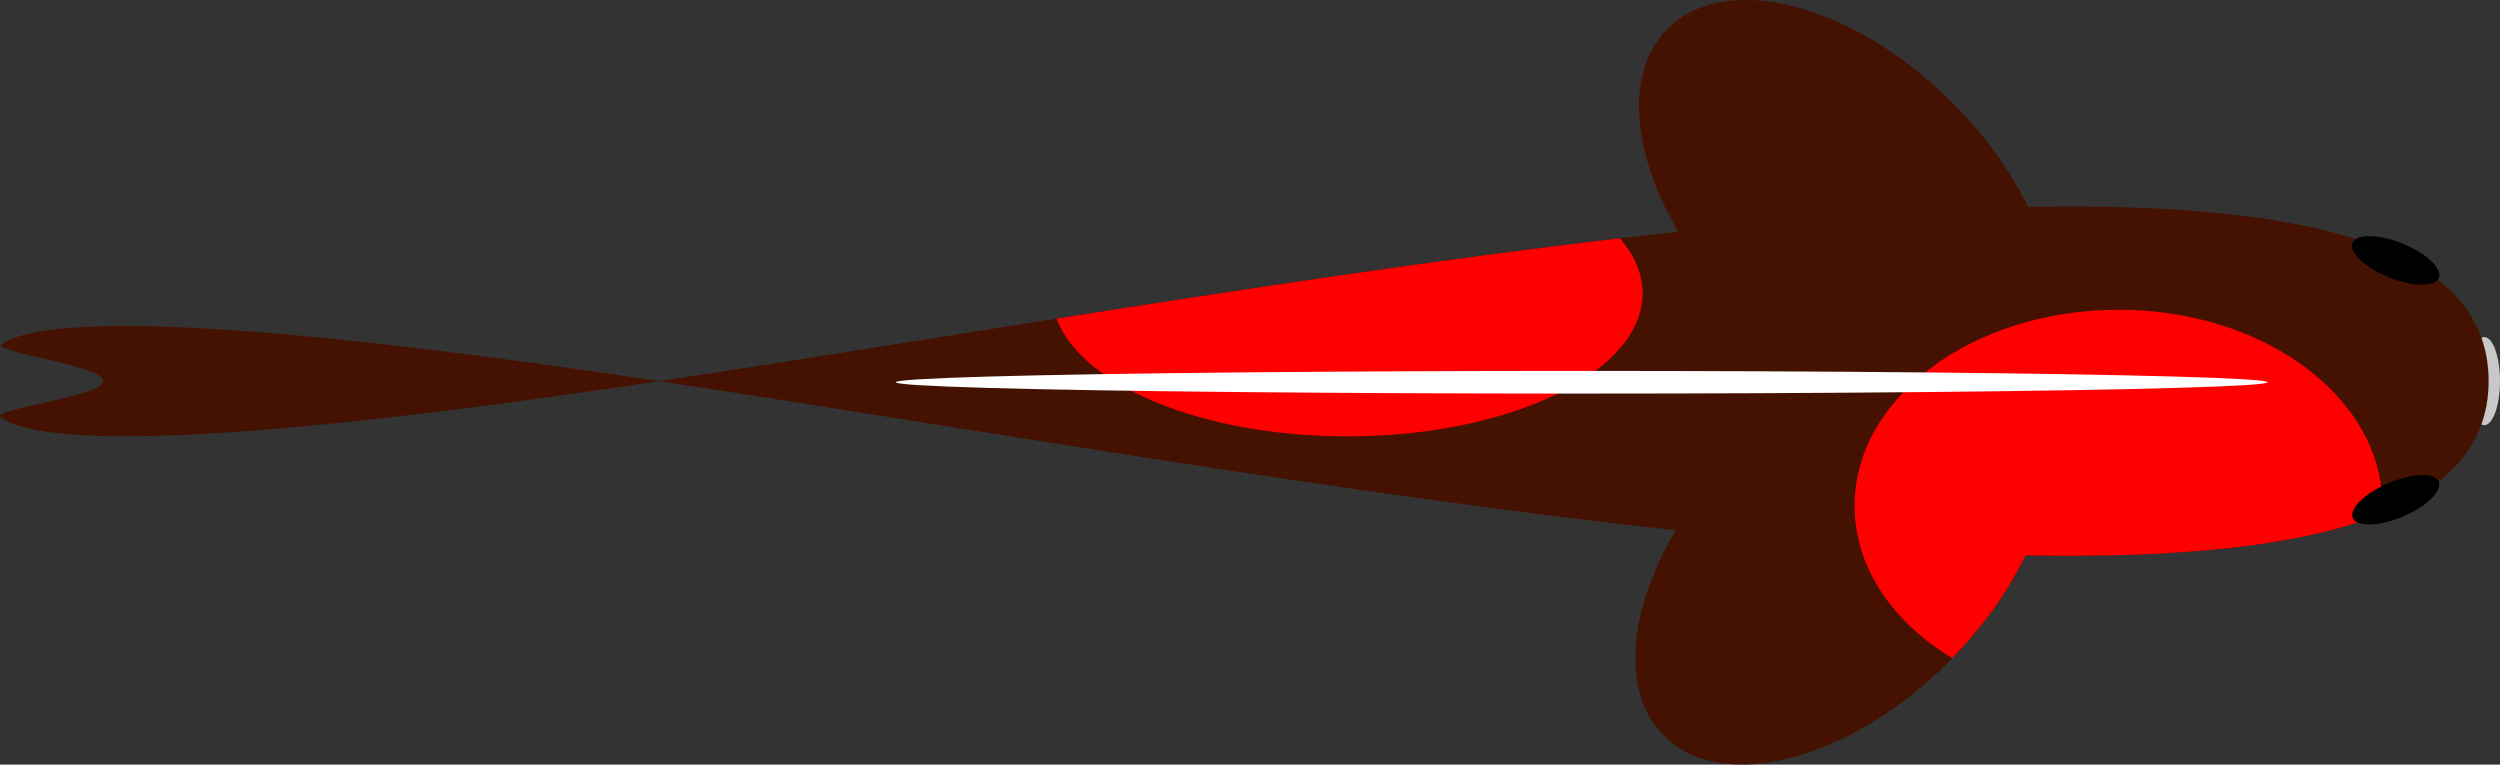 <svg xmlns="http://www.w3.org/2000/svg" viewBox="0 0 575.35 175.96">
  <rect x="0" y="0" width="575.35" height="175.96" fill="#333333" stroke="none"/>
  <defs>
    <style><![CDATA[
      .base {
        fill: rgb(69, 18, 1);
      }
      .mouth {
        fill: #c8c8c8;
      }
      .spot {
        fill: red;
      }
      .fin {
        fill: #fff;
      }
    ]]></style>
  </defs>
  <ellipse id="mouth" class="mouth" cx="571.72" cy="87.71" rx="3.63" ry="10.14"/>
  <path id="body" class="base" d="M466.78,47.63c-4.01-8.17-9.89-16.45-17.44-24-22.81-22.81-52.15-30.43-65.54-17.04-9.9,9.9-8.3,28.5,2.4,46.73-75.79,8.21-162.31,23.47-234.51,34.4,72.03,10.9,158.32,26.11,233.98,34.33-11,18.42-12.72,37.31-2.72,47.3,13.39,13.39,42.73,5.76,65.53-17.03,7.72-7.72,13.69-16.18,17.7-24.53,63.06,1.24,106.55-8.5,106.55-40.08s-43.2-41.26-105.94-40.09h0Z"/>
  <path id="tail" class="base" d="M23.71,87.72c0,3.63-26.36,6.38-23.49,8.38,13.11,9.13,79.26,2.54,151.47-8.38C80.17,76.9,14.16,70.33.6,79.08c-3.13,2.02,23.11,4.85,23.11,8.64Z"/>
  <path id="spot2" class="spot" d="M310.05,100.42c37.54,0,67.97-14.74,67.97-32.92,0-4.49-1.86-8.76-5.21-12.66-41.82,4.89-86.37,11.66-129.64,18.49,5.69,15.4,33.46,27.09,66.88,27.09Z"/>
  <path id="spot1" class="spot" d="M487.56,71.29c-33.55,0-60.75,20.2-60.75,45.13,0,14.15,8.77,26.77,22.48,35.04,7.31-7.49,13-15.62,16.87-23.66,34.55.68,63.22-1.94,82.08-9.63.03-.58.06-1.16.06-1.75,0-24.92-27.2-45.13-60.75-45.13Z"/>
  <ellipse id="fin" class="fin" cx="364.01" cy="87.97" rx="157.85" ry="2.61"/>
  <ellipse id="leye" class="eye" cx="551.37" cy="59.95" rx="4.19" ry="10.73" transform="translate(288.86 548.51) rotate(-67.96)"/>
  <ellipse id="reye" class="eye" cx="551.37" cy="115.06" rx="10.73" ry="4.19" transform="translate(-1.21 224.16) rotate(-22.96)"/>
</svg>